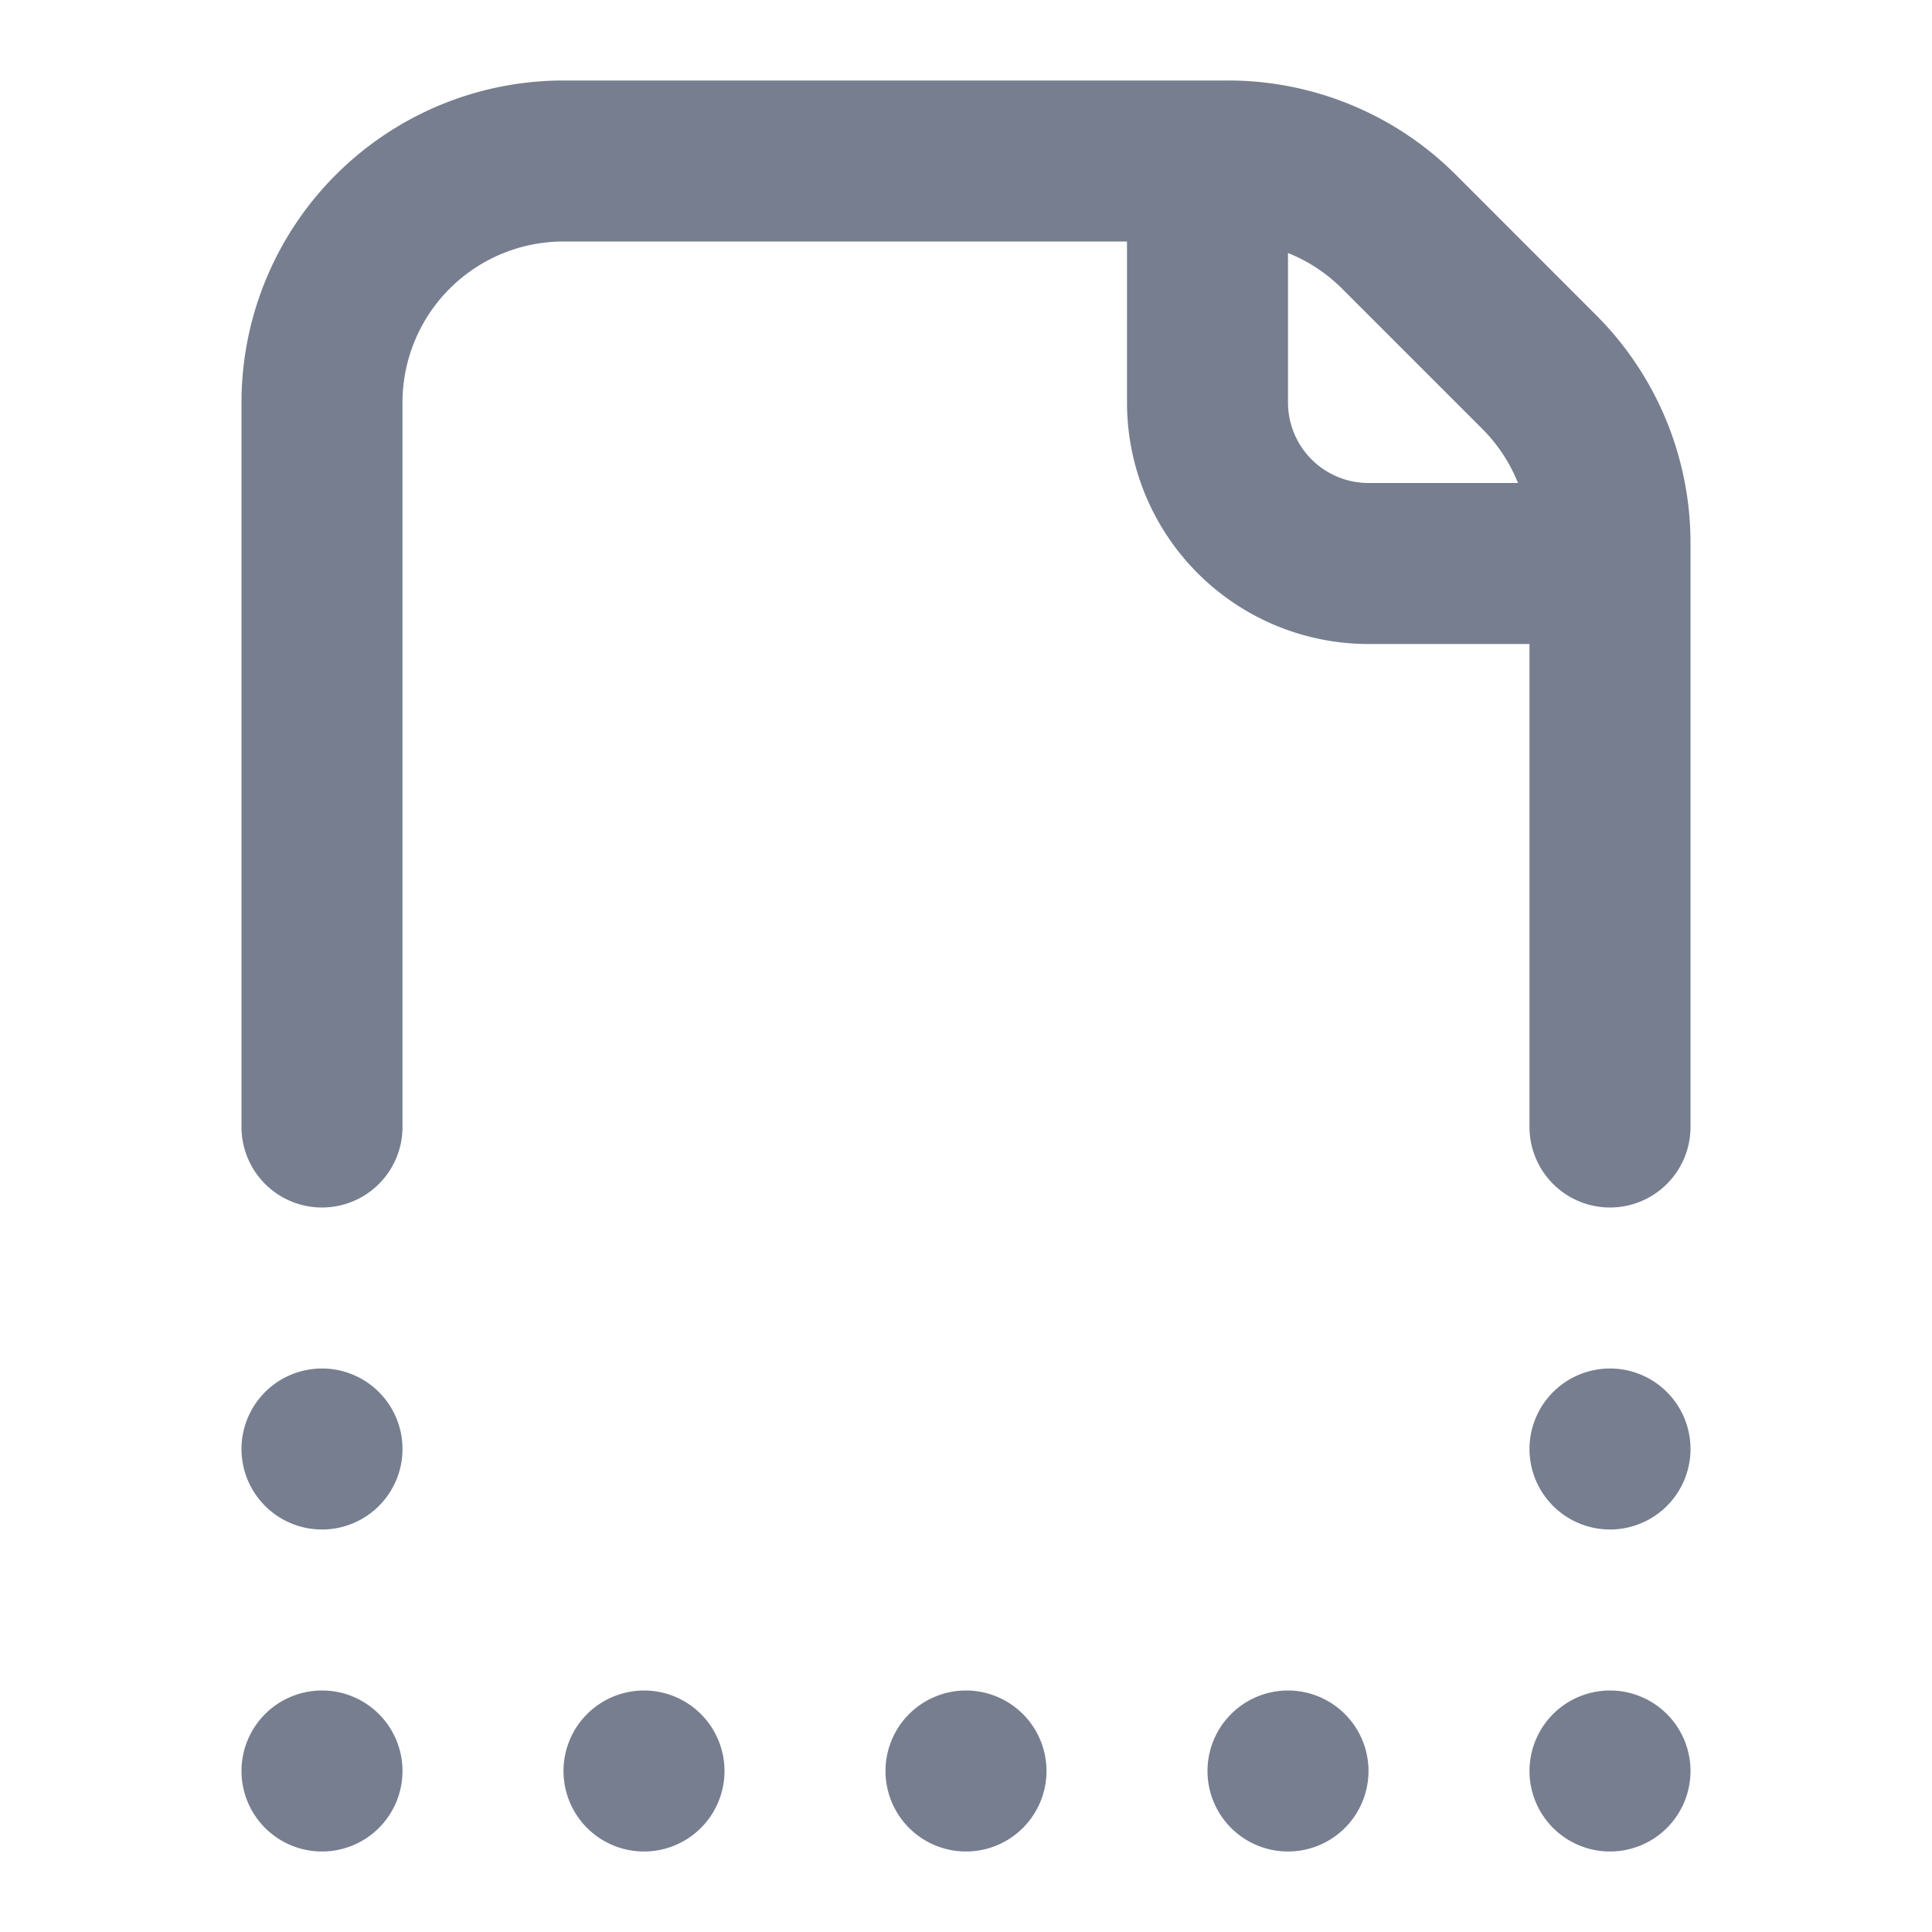<svg id="icons_File_Erase_Line" data-name="icons/File Erase/Line" xmlns="http://www.w3.org/2000/svg" width="24" height="24" viewBox="0 0 24 24">
  <g id="Shape" transform="translate(3 17)">
    <path id="B9F49EF2-B036-4041-80D0-B5161103CAEF" d="M0,1A1,1,0,1,1,1,2,1,1,0,0,1,0,1Z" fill="#777e90"/>
    <path id="_56B929C3-50A7-45C2-9E16-C16DA754E2E0" data-name="56B929C3-50A7-45C2-9E16-C16DA754E2E0" d="M0,1A1,1,0,1,1,1,2,1,1,0,0,1,0,1Z" transform="translate(4 4)" fill="#777e90"/>
    <path id="DD82AB89-708D-4D5A-81B7-963D85795F6F" d="M1,0A1,1,0,1,0,2,1,1,1,0,0,0,1,0Z" transform="translate(0 4)" fill="#777e90"/>
    <path id="D37D2C03-7199-427B-AC2F-5EA2D575AC23" d="M0,1A1,1,0,1,1,1,2,1,1,0,0,1,0,1Z" transform="translate(8 4)" fill="#777e90"/>
    <path id="_0019CEEA-AA71-4093-9973-4AD6416EF8C5" data-name="0019CEEA-AA71-4093-9973-4AD6416EF8C5" d="M1,0A1,1,0,1,0,2,1,1,1,0,0,0,1,0Z" transform="translate(16 4)" fill="#777e90"/>
    <path id="_5A718163-0661-4157-AE63-6FC889D7F996" data-name="5A718163-0661-4157-AE63-6FC889D7F996" d="M0,1A1,1,0,1,1,1,2,1,1,0,0,1,0,1Z" transform="translate(12 4)" fill="#777e90"/>
    <path id="C1F72F1A-2451-4243-A3E4-B2FEB84A09E5" d="M1,0A1,1,0,1,0,2,1,1,1,0,0,0,1,0Z" transform="translate(16)" fill="#777e90"/>
  </g>
  <path id="Shape-2" data-name="Shape" d="M2,4A2,2,0,0,1,4,2h7V4a3,3,0,0,0,3,3h2v6a1,1,0,0,0,2,0V5.743a4,4,0,0,0-1.172-2.828L15.086,1.172A4,4,0,0,0,12.257,0H4A4,4,0,0,0,0,4v9a1,1,0,0,0,2,0ZM15.857,5a2,2,0,0,0-.443-.672L13.672,2.586A2,2,0,0,0,13,2.143V4a1,1,0,0,0,1,1Z" transform="translate(3 1)" fill="#777e90" fill-rule="evenodd"/>
</svg>

